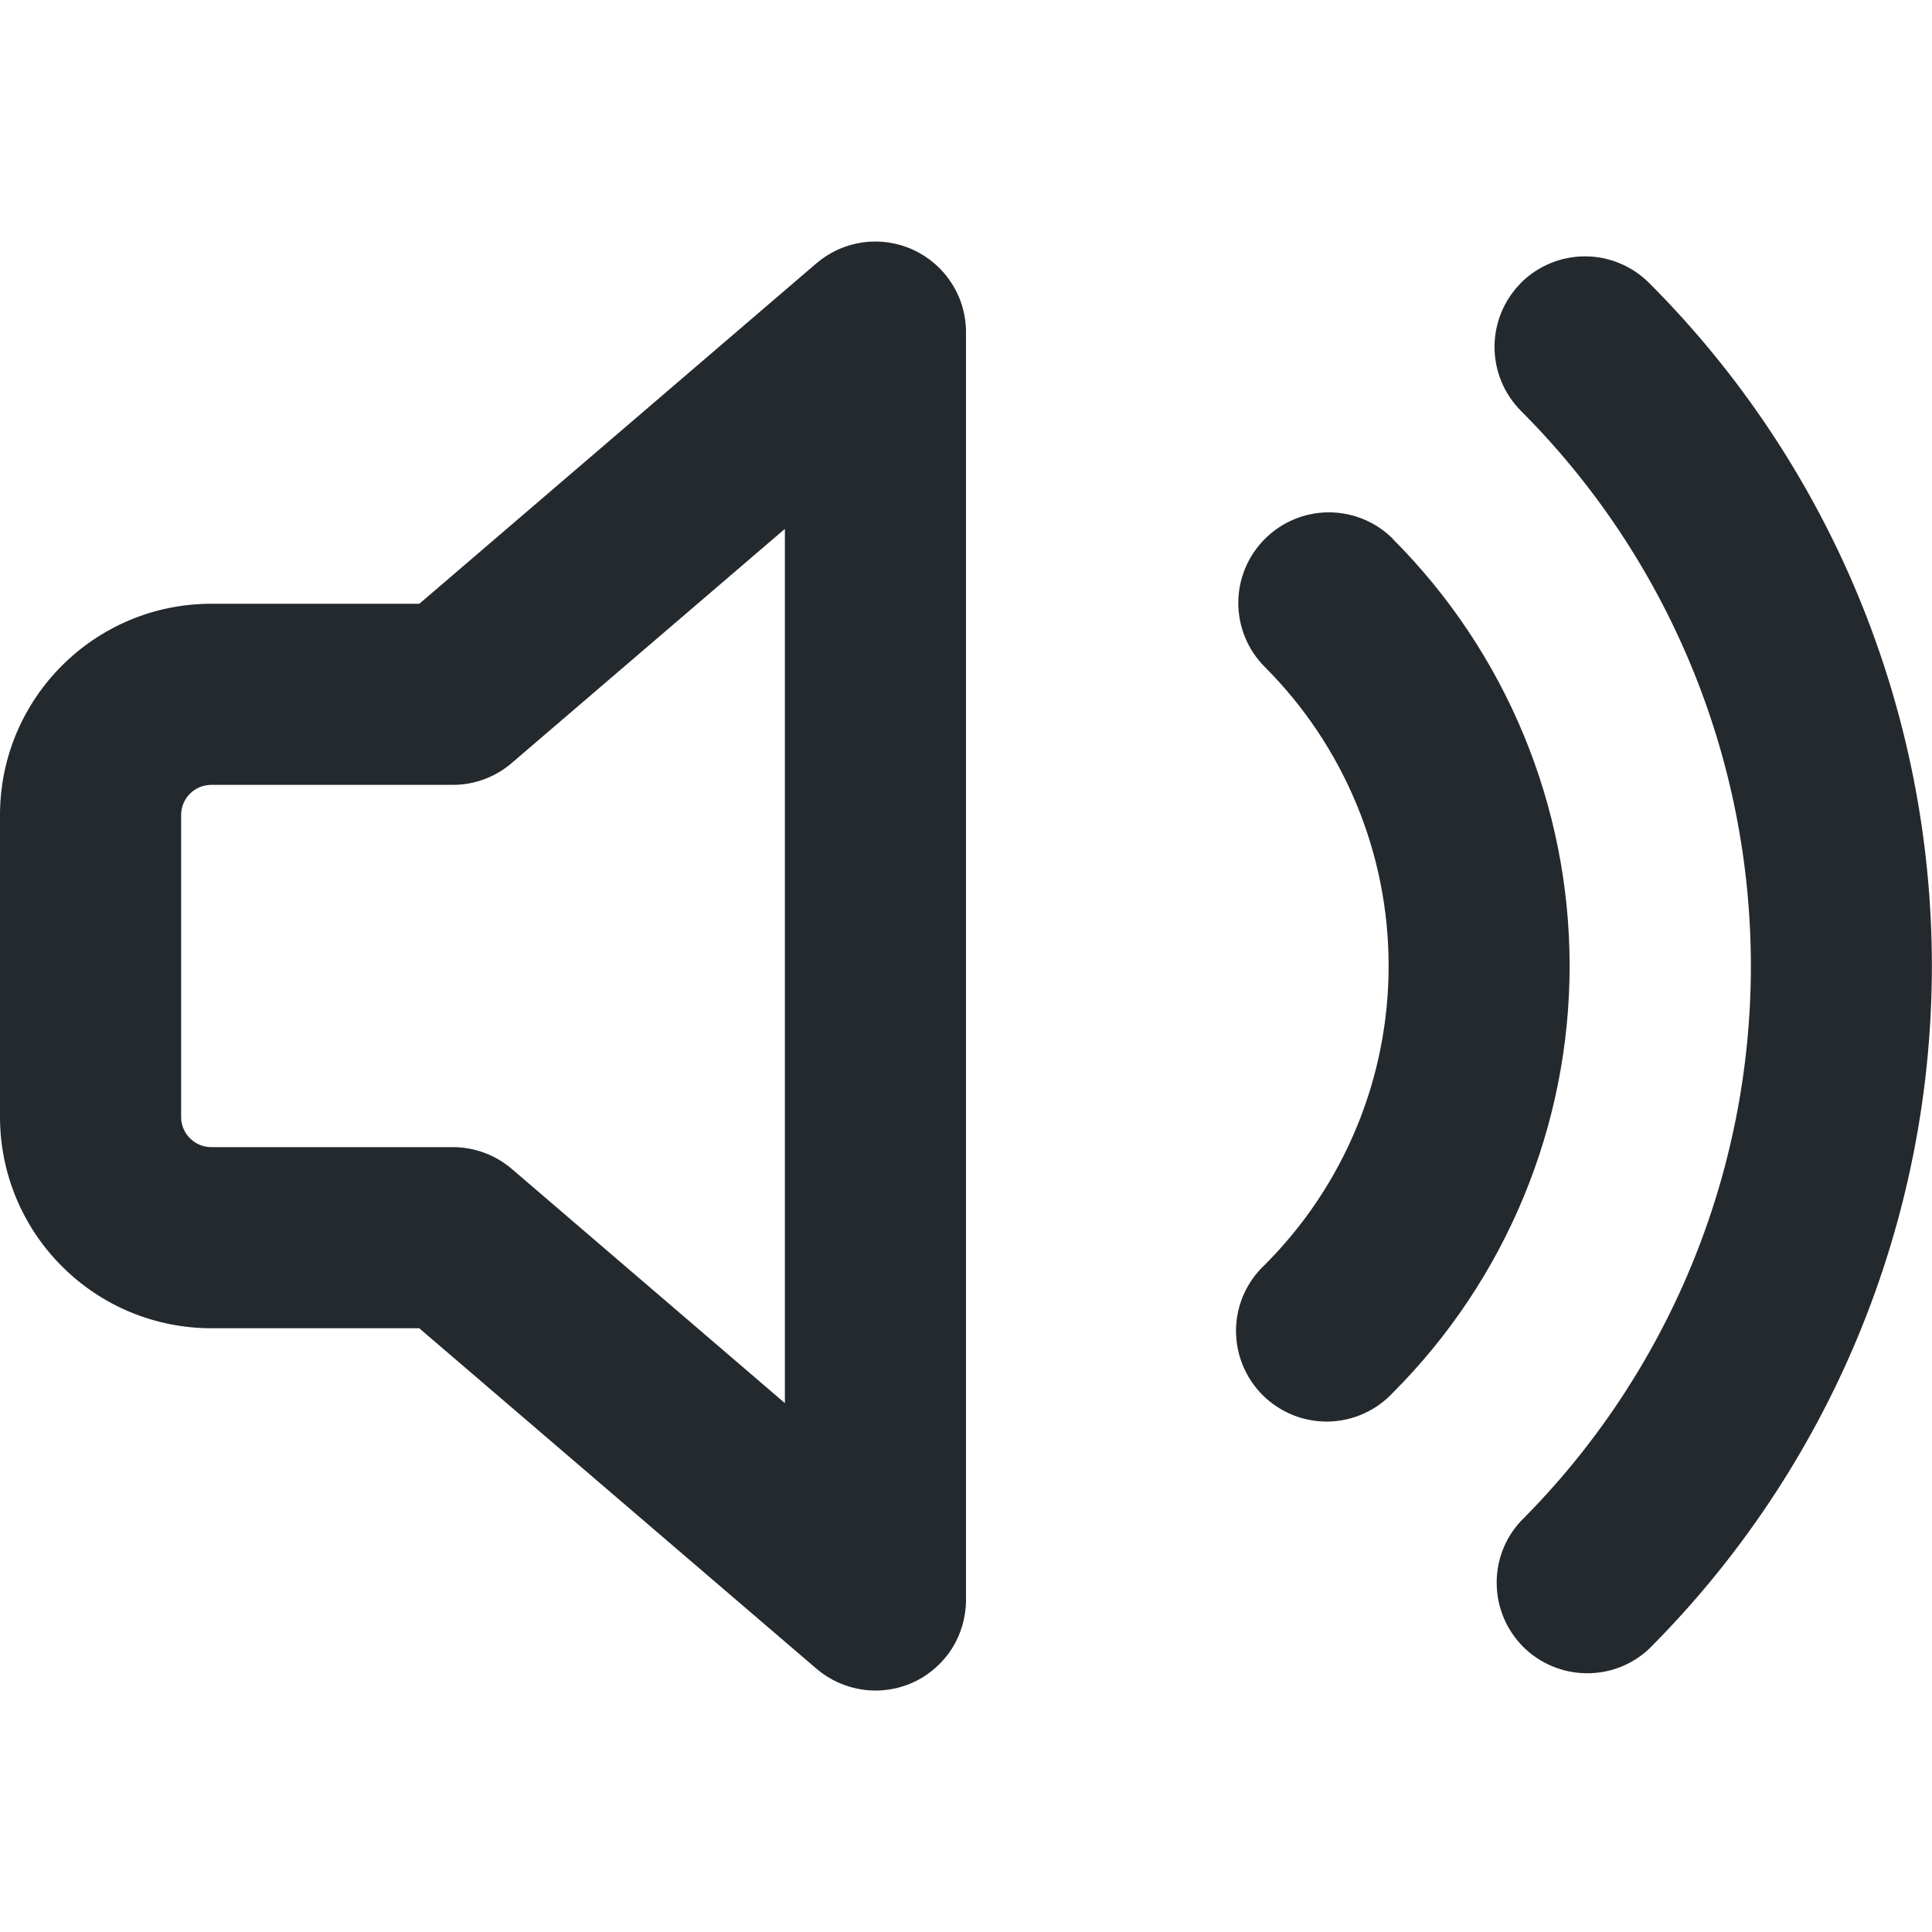 <svg width="16" height="16" viewBox="0 0 16 16" fill="none" xmlns="http://www.w3.org/2000/svg">
<path fill-rule="evenodd" clip-rule="evenodd" d="M7.563 2.069C7.693 2.129 7.804 2.225 7.881 2.346C7.959 2.466 8 2.607 8 2.75V13.25C8 13.393 7.959 13.534 7.882 13.655C7.804 13.776 7.694 13.872 7.564 13.932C7.433 13.992 7.289 14.013 7.146 13.993C7.004 13.973 6.871 13.913 6.762 13.82L3.472 11H1.75C1.286 11 0.841 10.816 0.513 10.487C0.184 10.159 0 9.714 0 9.25V6.75C0 5.784 0.784 5 1.75 5H3.473L6.762 2.18C6.871 2.087 7.004 2.027 7.146 2.007C7.288 1.988 7.433 2.009 7.563 2.069ZM6.5 4.38L4.238 6.319C4.102 6.436 3.929 6.5 3.75 6.5H1.75C1.684 6.5 1.62 6.526 1.573 6.573C1.526 6.62 1.5 6.684 1.5 6.75V9.25C1.5 9.388 1.612 9.5 1.75 9.5H3.75C3.929 9.5 4.102 9.564 4.238 9.68L6.5 11.62V4.38ZM12.596 2.342C12.737 2.202 12.927 2.123 13.126 2.123C13.325 2.123 13.515 2.202 13.656 2.342C14.399 3.085 14.988 3.967 15.39 4.937C15.792 5.908 15.999 6.948 15.999 7.999C15.999 9.05 15.792 10.09 15.39 11.061C14.988 12.031 14.399 12.913 13.656 13.656C13.514 13.789 13.326 13.861 13.132 13.857C12.937 13.854 12.752 13.775 12.614 13.638C12.477 13.5 12.398 13.315 12.395 13.12C12.391 12.926 12.463 12.738 12.596 12.596C13.2 11.992 13.678 11.276 14.005 10.487C14.332 9.698 14.5 8.853 14.5 8C14.5 7.146 14.332 6.301 14.005 5.512C13.678 4.723 13.2 4.007 12.596 3.403C12.456 3.262 12.377 3.072 12.377 2.873C12.377 2.674 12.456 2.484 12.596 2.343V2.342ZM11.536 4.463C11.395 4.322 11.204 4.243 11.005 4.243C10.806 4.243 10.616 4.322 10.475 4.463C10.334 4.604 10.255 4.795 10.255 4.994C10.255 5.192 10.334 5.383 10.475 5.524C10.8 5.849 11.058 6.235 11.234 6.66C11.41 7.084 11.5 7.539 11.5 7.999C11.5 8.459 11.41 8.914 11.234 9.338C11.058 9.763 10.8 10.149 10.475 10.474C10.401 10.543 10.342 10.626 10.301 10.717C10.26 10.809 10.238 10.909 10.236 11.009C10.235 11.11 10.253 11.21 10.291 11.304C10.329 11.397 10.385 11.482 10.456 11.553C10.527 11.624 10.612 11.68 10.705 11.718C10.799 11.756 10.899 11.774 10.999 11.773C11.1 11.771 11.2 11.749 11.291 11.708C11.383 11.667 11.466 11.608 11.535 11.534C12.472 10.596 12.999 9.325 12.999 7.999C12.999 6.673 12.472 5.402 11.535 4.464L11.536 4.463Z" fill="#24292E"/>
</svg>
